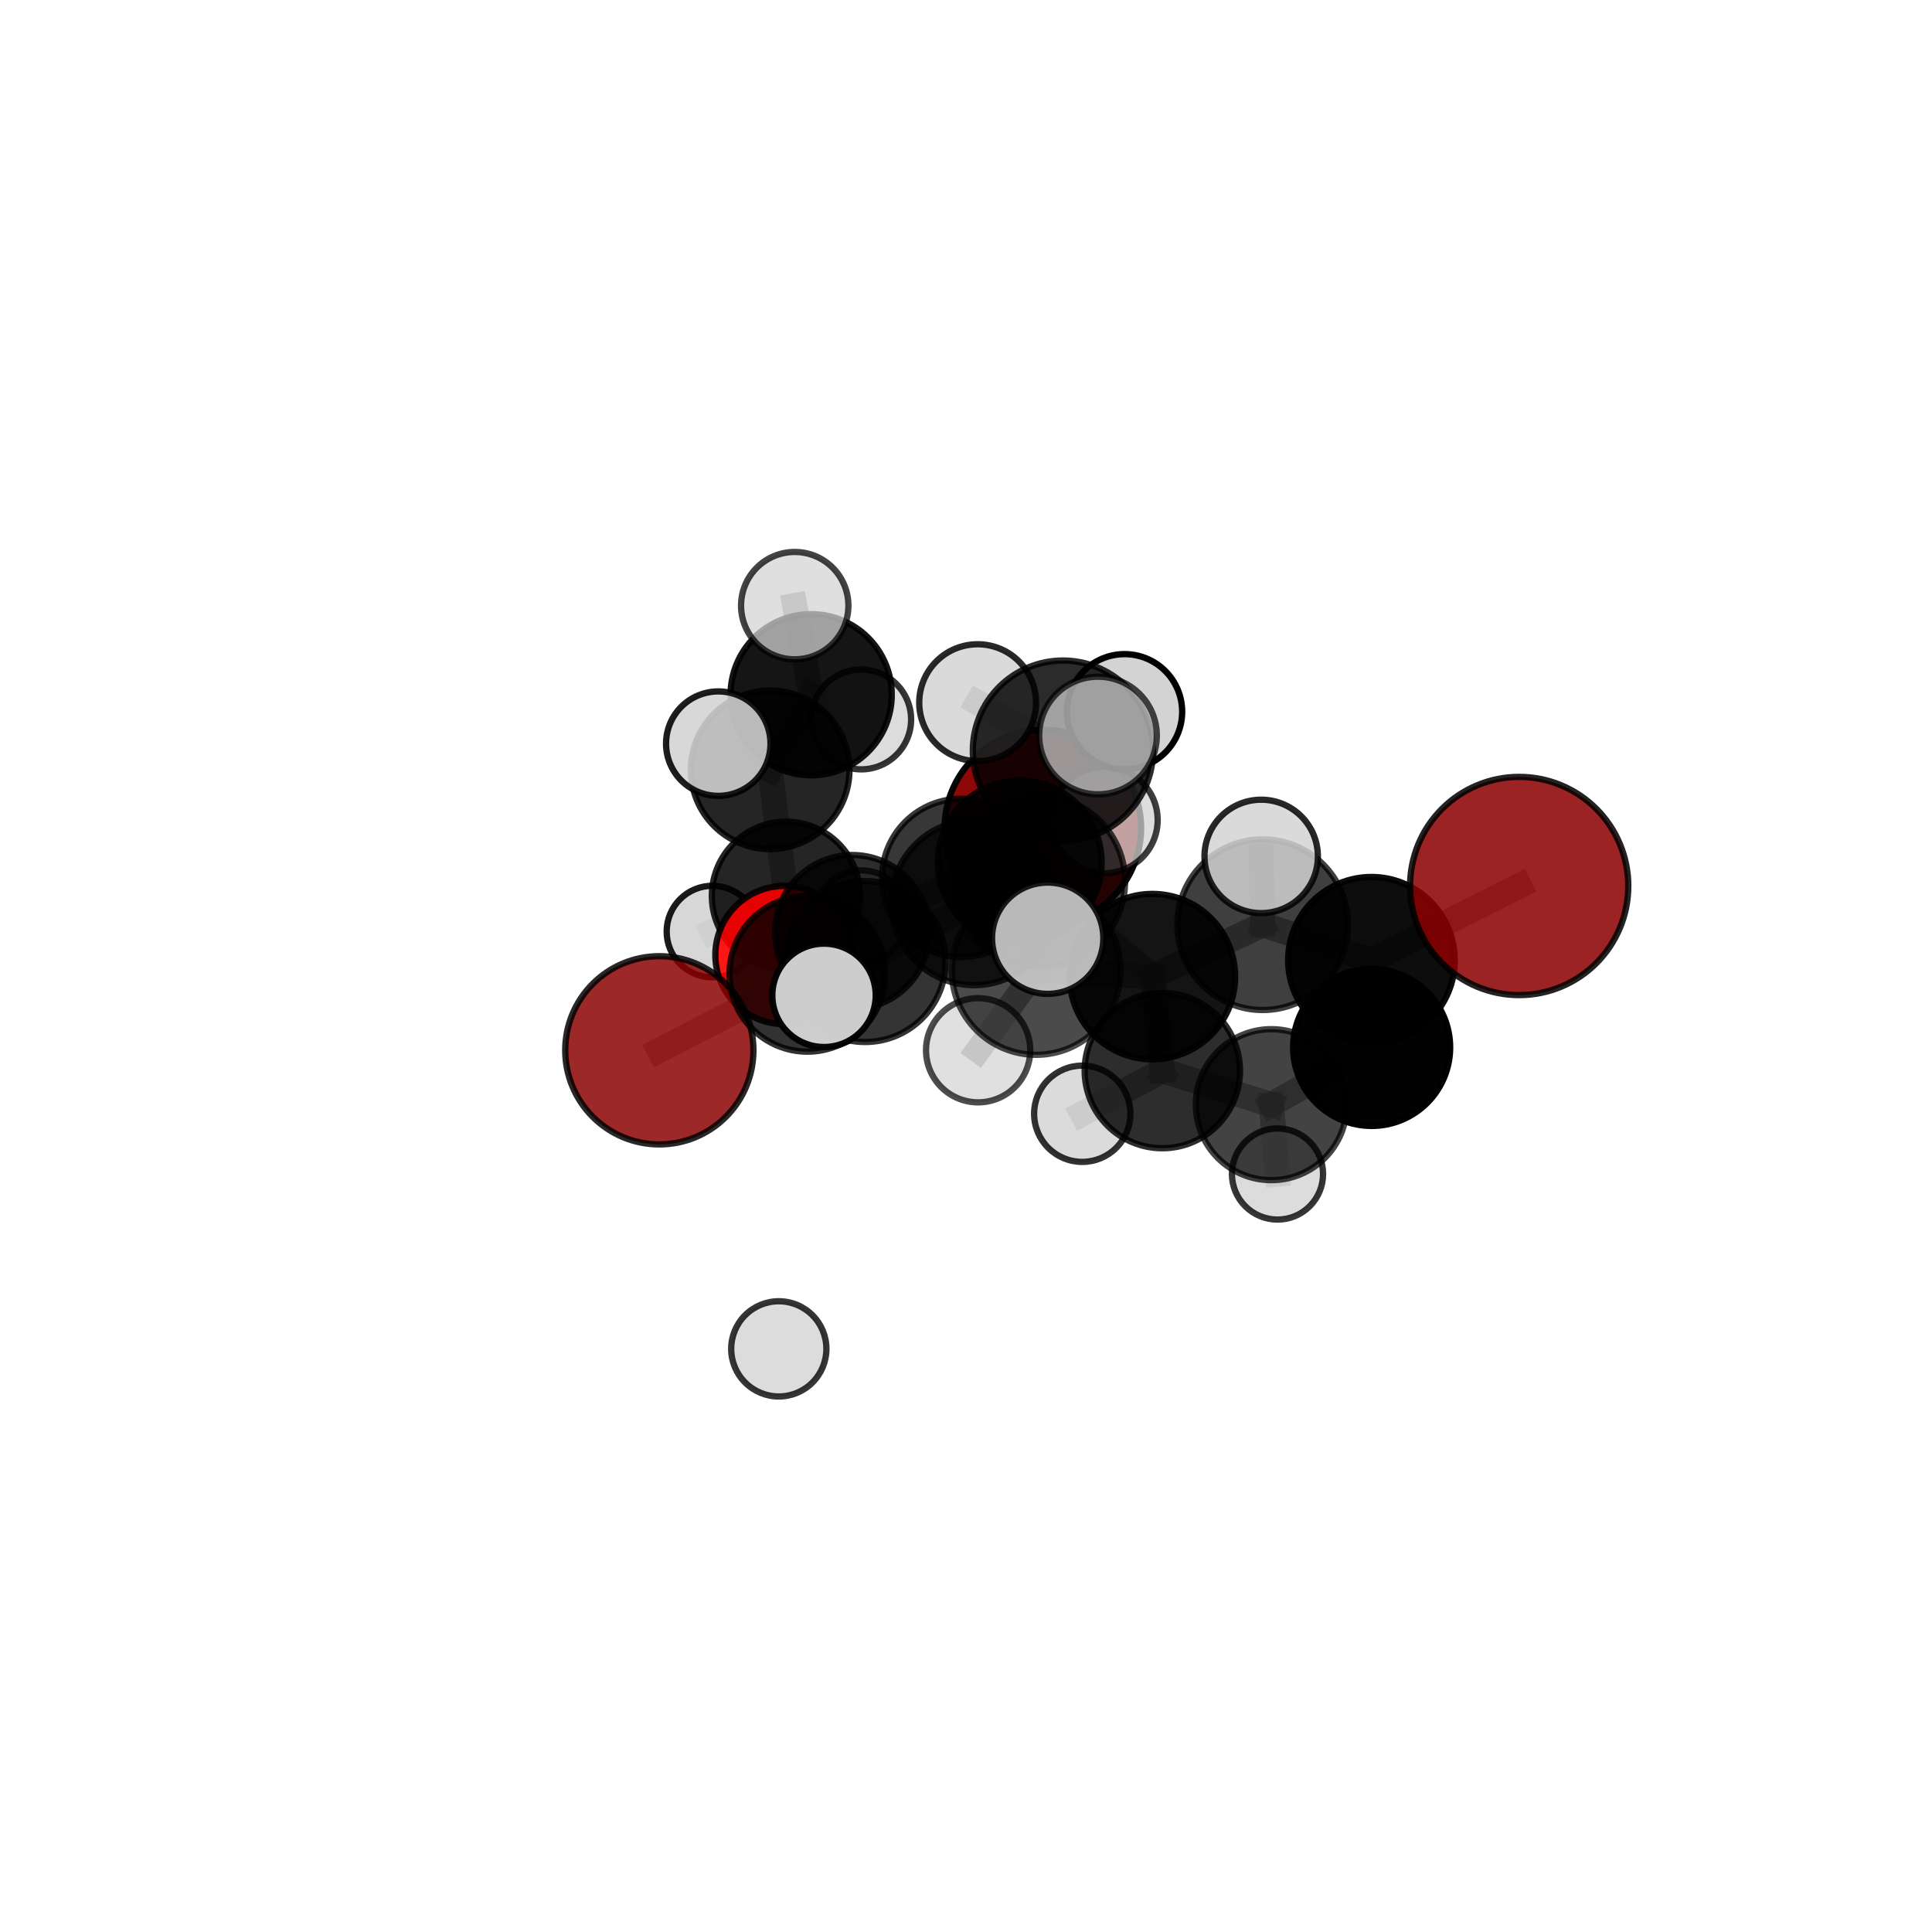 <?xml version="1.0" encoding="utf-8" standalone="no"?>
<!DOCTYPE svg PUBLIC "-//W3C//DTD SVG 1.1//EN"
  "http://www.w3.org/Graphics/SVG/1.1/DTD/svg11.dtd">
<svg xmlns:xlink="http://www.w3.org/1999/xlink" width="153pt" height="153pt" viewBox="0 0 153 153" xmlns="http://www.w3.org/2000/svg" version="1.1">
 <defs>
  <style type="text/css">*{stroke-linejoin: round; stroke-linecap: butt}</style>
 </defs>
 <g id="figure_1">
  <g id="patch_1">
   <path d="M 0 153 
L 153 153 
L 153 0 
L 0 0 
L 0 153 
z
" style="fill: none"/>
  </g>
  <g id="patch_2">
   <path d="M 7.2 145.8 
L 145.8 145.8 
L 145.8 7.2 
L 7.2 7.2 
L 7.2 145.8 
z
" style="fill: none"/>
  </g>
  <g id="axes_1">
   <g id="line2d_1">
    <path d="M 82.586 65.577 
L 76.121 69.521 
" clip-path="url(#p5860cf33cd)" style="fill: none; stroke: #808080; stroke-opacity: 0.638; stroke-width: 2; stroke-linecap: square"/>
   </g>
   <g id="line2d_2">
    <path d="M 76.121 69.521 
L 67.49 73.813 
" clip-path="url(#p5860cf33cd)" style="fill: none; stroke: #808080; stroke-opacity: 0.632; stroke-width: 2; stroke-linecap: square"/>
   </g>
   <g id="line2d_3">
    <path d="M 120.307 70.164 
L 108.608 76.045 
" clip-path="url(#p5860cf33cd)" style="fill: none; stroke: #808080; stroke-opacity: 0.712; stroke-width: 2; stroke-linecap: square"/>
   </g>
   <g id="line2d_4">
    <path d="M 108.608 76.045 
L 108.624 82.947 
" clip-path="url(#p5860cf33cd)" style="fill: none; stroke: #808080; stroke-opacity: 0.663; stroke-width: 2; stroke-linecap: square"/>
   </g>
   <g id="line2d_5">
    <path d="M 52.214 83.176 
L 63.938 77.12 
" clip-path="url(#p5860cf33cd)" style="fill: none; stroke: #808080; stroke-opacity: 0.613; stroke-width: 2; stroke-linecap: square"/>
   </g>
   <g id="line2d_6">
    <path d="M 63.938 77.12 
L 67.49 73.813 
" clip-path="url(#p5860cf33cd)" style="fill: none; stroke: #808080; stroke-opacity: 0.624; stroke-width: 2; stroke-linecap: square"/>
   </g>
   <g id="line2d_7">
    <path d="M 62.126 75.634 
L 67.49 73.813 
" clip-path="url(#p5860cf33cd)" style="fill: none; stroke: #808080; stroke-opacity: 0.605; stroke-width: 2; stroke-linecap: square"/>
   </g>
   <g id="line2d_8">
    <path d="M 62.126 75.634 
L 62.243 70.944 
" clip-path="url(#p5860cf33cd)" style="fill: none; stroke: #808080; stroke-opacity: 0.589; stroke-width: 2; stroke-linecap: square"/>
   </g>
   <g id="line2d_9">
    <path d="M 62.243 70.944 
L 60.992 60.966 
" clip-path="url(#p5860cf33cd)" style="fill: none; stroke: #808080; stroke-opacity: 0.617; stroke-width: 2; stroke-linecap: square"/>
   </g>
   <g id="line2d_10">
    <path d="M 62.243 70.944 
L 56.421 73.773 
" clip-path="url(#p5860cf33cd)" style="fill: none; stroke: #808080; stroke-opacity: 0.576; stroke-width: 2; stroke-linecap: square"/>
   </g>
   <g id="line2d_11">
    <path d="M 62.243 70.944 
L 68.221 72.572 
" clip-path="url(#p5860cf33cd)" style="fill: none; stroke: #808080; stroke-opacity: 0.578; stroke-width: 2; stroke-linecap: square"/>
   </g>
   <g id="line2d_12">
    <path d="M 82.33 69.807 
L 91.263 77.341 
" clip-path="url(#p5860cf33cd)" style="fill: none; stroke: #808080; stroke-opacity: 0.7; stroke-width: 2; stroke-linecap: square"/>
   </g>
   <g id="line2d_13">
    <path d="M 82.33 69.807 
L 77.135 71.483 
" clip-path="url(#p5860cf33cd)" style="fill: none; stroke: #808080; stroke-opacity: 0.699; stroke-width: 2; stroke-linecap: square"/>
   </g>
   <g id="line2d_14">
    <path d="M 82.33 69.807 
L 84.176 59.443 
" clip-path="url(#p5860cf33cd)" style="fill: none; stroke: #808080; stroke-opacity: 0.745; stroke-width: 2; stroke-linecap: square"/>
   </g>
   <g id="line2d_15">
    <path d="M 82.33 69.807 
L 82.057 76.852 
" clip-path="url(#p5860cf33cd)" style="fill: none; stroke: #808080; stroke-opacity: 0.71; stroke-width: 2; stroke-linecap: square"/>
   </g>
   <g id="line2d_16">
    <path d="M 91.263 77.341 
L 82.057 76.852 
" clip-path="url(#p5860cf33cd)" style="fill: none; stroke: #808080; stroke-opacity: 0.694; stroke-width: 2; stroke-linecap: square"/>
   </g>
   <g id="line2d_17">
    <path d="M 91.263 77.341 
L 99.997 73.228 
" clip-path="url(#p5860cf33cd)" style="fill: none; stroke: #808080; stroke-opacity: 0.7; stroke-width: 2; stroke-linecap: square"/>
   </g>
   <g id="line2d_18">
    <path d="M 91.263 77.341 
L 92.047 84.783 
" clip-path="url(#p5860cf33cd)" style="fill: none; stroke: #808080; stroke-opacity: 0.655; stroke-width: 2; stroke-linecap: square"/>
   </g>
   <g id="line2d_19">
    <path d="M 77.135 71.483 
L 68.51 76.145 
" clip-path="url(#p5860cf33cd)" style="fill: none; stroke: #808080; stroke-opacity: 0.67; stroke-width: 2; stroke-linecap: square"/>
   </g>
   <g id="line2d_20">
    <path d="M 77.135 71.483 
L 80.759 68.286 
" clip-path="url(#p5860cf33cd)" style="fill: none; stroke: #808080; stroke-opacity: 0.678; stroke-width: 2; stroke-linecap: square"/>
   </g>
   <g id="line2d_21">
    <path d="M 84.176 59.443 
L 77.422 55.645 
" clip-path="url(#p5860cf33cd)" style="fill: none; stroke: #808080; stroke-opacity: 0.783; stroke-width: 2; stroke-linecap: square"/>
   </g>
   <g id="line2d_22">
    <path d="M 84.176 59.443 
L 86.952 58.248 
" clip-path="url(#p5860cf33cd)" style="fill: none; stroke: #808080; stroke-opacity: 0.787; stroke-width: 2; stroke-linecap: square"/>
   </g>
   <g id="line2d_23">
    <path d="M 84.176 59.443 
L 89.056 56.365 
" clip-path="url(#p5860cf33cd)" style="fill: none; stroke: #808080; stroke-opacity: 0.775; stroke-width: 2; stroke-linecap: square"/>
   </g>
   <g id="line2d_24">
    <path d="M 82.057 76.852 
L 77.46 83.173 
" clip-path="url(#p5860cf33cd)" style="fill: none; stroke: #808080; stroke-opacity: 0.687; stroke-width: 2; stroke-linecap: square"/>
   </g>
   <g id="line2d_25">
    <path d="M 82.057 76.852 
L 82.97 74.3 
" clip-path="url(#p5860cf33cd)" style="fill: none; stroke: #808080; stroke-opacity: 0.72; stroke-width: 2; stroke-linecap: square"/>
   </g>
   <g id="line2d_26">
    <path d="M 99.997 73.228 
L 108.608 76.045 
" clip-path="url(#p5860cf33cd)" style="fill: none; stroke: #808080; stroke-opacity: 0.703; stroke-width: 2; stroke-linecap: square"/>
   </g>
   <g id="line2d_27">
    <path d="M 99.997 73.228 
L 99.877 67.821 
" clip-path="url(#p5860cf33cd)" style="fill: none; stroke: #808080; stroke-opacity: 0.736; stroke-width: 2; stroke-linecap: square"/>
   </g>
   <g id="line2d_28">
    <path d="M 92.047 84.783 
L 100.68 87.481 
" clip-path="url(#p5860cf33cd)" style="fill: none; stroke: #808080; stroke-opacity: 0.615; stroke-width: 2; stroke-linecap: square"/>
   </g>
   <g id="line2d_29">
    <path d="M 92.047 84.783 
L 85.706 88.201 
" clip-path="url(#p5860cf33cd)" style="fill: none; stroke: #808080; stroke-opacity: 0.614; stroke-width: 2; stroke-linecap: square"/>
   </g>
   <g id="line2d_30">
    <path d="M 68.51 76.145 
L 63.938 77.12 
" clip-path="url(#p5860cf33cd)" style="fill: none; stroke: #808080; stroke-opacity: 0.643; stroke-width: 2; stroke-linecap: square"/>
   </g>
   <g id="line2d_31">
    <path d="M 68.51 76.145 
L 65.257 78.824 
" clip-path="url(#p5860cf33cd)" style="fill: none; stroke: #808080; stroke-opacity: 0.661; stroke-width: 2; stroke-linecap: square"/>
   </g>
   <g id="line2d_32">
    <path d="M 80.759 68.286 
L 76.121 69.521 
" clip-path="url(#p5860cf33cd)" style="fill: none; stroke: #808080; stroke-opacity: 0.659; stroke-width: 2; stroke-linecap: square"/>
   </g>
   <g id="line2d_33">
    <path d="M 80.759 68.286 
L 87.467 64.938 
" clip-path="url(#p5860cf33cd)" style="fill: none; stroke: #808080; stroke-opacity: 0.682; stroke-width: 2; stroke-linecap: square"/>
   </g>
   <g id="line2d_34">
    <path d="M 100.68 87.481 
L 108.624 82.947 
" clip-path="url(#p5860cf33cd)" style="fill: none; stroke: #808080; stroke-opacity: 0.62; stroke-width: 2; stroke-linecap: square"/>
   </g>
   <g id="line2d_35">
    <path d="M 100.68 87.481 
L 101.168 92.974 
" clip-path="url(#p5860cf33cd)" style="fill: none; stroke: #808080; stroke-opacity: 0.582; stroke-width: 2; stroke-linecap: square"/>
   </g>
   <g id="line2d_36">
    <path d="M 60.992 60.966 
L 64.238 55.019 
" clip-path="url(#p5860cf33cd)" style="fill: none; stroke: #808080; stroke-opacity: 0.652; stroke-width: 2; stroke-linecap: square"/>
   </g>
   <g id="line2d_37">
    <path d="M 60.992 60.966 
L 56.881 58.891 
" clip-path="url(#p5860cf33cd)" style="fill: none; stroke: #808080; stroke-opacity: 0.659; stroke-width: 2; stroke-linecap: square"/>
   </g>
   <g id="line2d_38">
    <path d="M 64.238 55.019 
L 62.936 47.962 
" clip-path="url(#p5860cf33cd)" style="fill: none; stroke: #808080; stroke-opacity: 0.68; stroke-width: 2; stroke-linecap: square"/>
   </g>
   <g id="line2d_39">
    <path d="M 64.238 55.019 
L 68.201 56.975 
" clip-path="url(#p5860cf33cd)" style="fill: none; stroke: #808080; stroke-opacity: 0.646; stroke-width: 2; stroke-linecap: square"/>
   </g>
   <g id="Path3DCollection_1">
    <path d="M 68.201 60.928 
C 69.249 60.928 70.255 60.511 70.996 59.77 
C 71.737 59.029 72.154 58.023 72.154 56.975 
C 72.154 55.927 71.737 54.921 70.996 54.18 
C 70.255 53.439 69.249 53.022 68.201 53.022 
C 67.153 53.022 66.147 53.439 65.406 54.18 
C 64.665 54.921 64.248 55.927 64.248 56.975 
C 64.248 58.023 64.665 59.029 65.406 59.77 
C 66.147 60.511 67.153 60.928 68.201 60.928 
z
" clip-path="url(#p5860cf33cd)" style="fill: #d3d3d3; fill-opacity: 0.791; stroke: #000000; stroke-opacity: 0.791; stroke-width: 0.5"/>
    <path d="M 64.238 61.401 
C 65.93 61.401 67.554 60.729 68.751 59.532 
C 69.948 58.335 70.62 56.711 70.62 55.019 
C 70.62 53.326 69.948 51.702 68.751 50.505 
C 67.554 49.309 65.93 48.636 64.238 48.636 
C 62.545 48.636 60.922 49.309 59.725 50.505 
C 58.528 51.702 57.855 53.326 57.855 55.019 
C 57.855 56.711 58.528 58.335 59.725 59.532 
C 60.922 60.729 62.545 61.401 64.238 61.401 
z
" clip-path="url(#p5860cf33cd)" style="fill-opacity: 0.917; stroke: #000000; stroke-opacity: 0.917; stroke-width: 0.5"/>
    <path d="M 68.221 76.219 
C 69.188 76.219 70.116 75.835 70.799 75.151 
C 71.483 74.467 71.868 73.539 71.868 72.572 
C 71.868 71.605 71.483 70.677 70.799 69.993 
C 70.116 69.309 69.188 68.925 68.221 68.925 
C 67.253 68.925 66.325 69.309 65.642 69.993 
C 64.958 70.677 64.573 71.605 64.573 72.572 
C 64.573 73.539 64.958 74.467 65.642 75.151 
C 66.325 75.835 67.253 76.219 68.221 76.219 
z
" clip-path="url(#p5860cf33cd)" style="fill: #d3d3d3; fill-opacity: 0.746; stroke: #000000; stroke-opacity: 0.746; stroke-width: 0.5"/>
    <path d="M 62.936 52.213 
C 64.064 52.213 65.145 51.765 65.942 50.968 
C 66.739 50.171 67.187 49.09 67.187 47.962 
C 67.187 46.835 66.739 45.754 65.942 44.956 
C 65.145 44.159 64.064 43.711 62.936 43.711 
C 61.809 43.711 60.728 44.159 59.931 44.956 
C 59.133 45.754 58.686 46.835 58.686 47.962 
C 58.686 49.09 59.133 50.171 59.931 50.968 
C 60.728 51.765 61.809 52.213 62.936 52.213 
z
" clip-path="url(#p5860cf33cd)" style="fill: #d3d3d3; fill-opacity: 0.737; stroke: #000000; stroke-opacity: 0.737; stroke-width: 0.5"/>
    <path d="M 56.421 77.399 
C 57.383 77.399 58.305 77.017 58.985 76.337 
C 59.665 75.657 60.047 74.735 60.047 73.773 
C 60.047 72.812 59.665 71.889 58.985 71.209 
C 58.305 70.529 57.383 70.147 56.421 70.147 
C 55.46 70.147 54.537 70.529 53.857 71.209 
C 53.177 71.889 52.795 72.812 52.795 73.773 
C 52.795 74.735 53.177 75.657 53.857 76.337 
C 54.537 77.017 55.46 77.399 56.421 77.399 
z
" clip-path="url(#p5860cf33cd)" style="fill: #d3d3d3; fill-opacity: 0.895; stroke: #000000; stroke-opacity: 0.895; stroke-width: 0.5"/>
    <path d="M 62.243 76.815 
C 63.8 76.815 65.294 76.196 66.395 75.095 
C 67.496 73.994 68.115 72.501 68.115 70.944 
C 68.115 69.387 67.496 67.893 66.395 66.792 
C 65.294 65.691 63.8 65.072 62.243 65.072 
C 60.686 65.072 59.193 65.691 58.092 66.792 
C 56.991 67.893 56.372 69.387 56.372 70.944 
C 56.372 72.501 56.991 73.994 58.092 75.095 
C 59.193 76.196 60.686 76.815 62.243 76.815 
z
" clip-path="url(#p5860cf33cd)" style="fill-opacity: 0.855; stroke: #000000; stroke-opacity: 0.855; stroke-width: 0.5"/>
    <path d="M 60.992 67.245 
C 62.657 67.245 64.255 66.583 65.432 65.406 
C 66.61 64.228 67.271 62.631 67.271 60.966 
C 67.271 59.3 66.61 57.703 65.432 56.526 
C 64.255 55.348 62.657 54.686 60.992 54.686 
C 59.327 54.686 57.73 55.348 56.552 56.526 
C 55.374 57.703 54.713 59.3 54.713 60.966 
C 54.713 62.631 55.374 64.228 56.552 65.406 
C 57.73 66.583 59.327 67.245 60.992 67.245 
z
" clip-path="url(#p5860cf33cd)" style="fill-opacity: 0.853; stroke: #000000; stroke-opacity: 0.853; stroke-width: 0.5"/>
    <path d="M 82.586 73.358 
C 84.649 73.358 86.629 72.538 88.088 71.079 
C 89.547 69.62 90.366 67.641 90.366 65.577 
C 90.366 63.514 89.547 61.535 88.088 60.076 
C 86.629 58.617 84.649 57.797 82.586 57.797 
C 80.522 57.797 78.543 58.617 77.084 60.076 
C 75.625 61.535 74.805 63.514 74.805 65.577 
C 74.805 67.641 75.625 69.62 77.084 71.079 
C 78.543 72.538 80.522 73.358 82.586 73.358 
z
" clip-path="url(#p5860cf33cd)" style="fill: #8b0000; fill-opacity: 0.968; stroke: #000000; stroke-opacity: 0.968; stroke-width: 0.5"/>
    <path d="M 56.881 63.026 
C 57.978 63.026 59.03 62.59 59.805 61.815 
C 60.58 61.039 61.016 59.987 61.016 58.891 
C 61.016 57.794 60.58 56.742 59.805 55.967 
C 59.03 55.192 57.978 54.756 56.881 54.756 
C 55.785 54.756 54.733 55.192 53.958 55.967 
C 53.182 56.742 52.747 57.794 52.747 58.891 
C 52.747 59.987 53.182 61.039 53.958 61.815 
C 54.733 62.59 55.785 63.026 56.881 63.026 
z
" clip-path="url(#p5860cf33cd)" style="fill: #d3d3d3; fill-opacity: 0.879; stroke: #000000; stroke-opacity: 0.879; stroke-width: 0.5"/>
    <path d="M 62.126 81.111 
C 63.578 81.111 64.971 80.534 65.998 79.507 
C 67.025 78.48 67.602 77.087 67.602 75.634 
C 67.602 74.182 67.025 72.789 65.998 71.762 
C 64.971 70.735 63.578 70.158 62.126 70.158 
C 60.673 70.158 59.28 70.735 58.253 71.762 
C 57.226 72.789 56.649 74.182 56.649 75.634 
C 56.649 77.087 57.226 78.48 58.253 79.507 
C 59.28 80.534 60.673 81.111 62.126 81.111 
z
" clip-path="url(#p5860cf33cd)" style="fill: #ff0000; fill-opacity: 0.894; stroke: #000000; stroke-opacity: 0.894; stroke-width: 0.5"/>
    <path d="M 67.49 79.916 
C 69.108 79.916 70.661 79.273 71.805 78.129 
C 72.95 76.984 73.593 75.432 73.593 73.813 
C 73.593 72.194 72.95 70.642 71.805 69.497 
C 70.661 68.353 69.108 67.71 67.49 67.71 
C 65.871 67.71 64.319 68.353 63.174 69.497 
C 62.03 70.642 61.387 72.194 61.387 73.813 
C 61.387 75.432 62.03 76.984 63.174 78.129 
C 64.319 79.273 65.871 79.916 67.49 79.916 
z
" clip-path="url(#p5860cf33cd)" style="fill-opacity: 0.823; stroke: #000000; stroke-opacity: 0.823; stroke-width: 0.5"/>
    <path d="M 76.121 75.79 
C 77.784 75.79 79.378 75.129 80.554 73.954 
C 81.73 72.778 82.39 71.183 82.39 69.521 
C 82.39 67.858 81.73 66.264 80.554 65.088 
C 79.378 63.912 77.784 63.252 76.121 63.252 
C 74.458 63.252 72.864 63.912 71.688 65.088 
C 70.513 66.264 69.852 67.858 69.852 69.521 
C 69.852 71.183 70.513 72.778 71.688 73.954 
C 72.864 75.129 74.458 75.79 76.121 75.79 
z
" clip-path="url(#p5860cf33cd)" style="fill-opacity: 0.783; stroke: #000000; stroke-opacity: 0.783; stroke-width: 0.5"/>
    <path d="M 52.214 90.629 
C 54.191 90.629 56.086 89.843 57.484 88.446 
C 58.882 87.048 59.667 85.152 59.667 83.176 
C 59.667 81.199 58.882 79.303 57.484 77.906 
C 56.086 76.508 54.191 75.723 52.214 75.723 
C 50.237 75.723 48.342 76.508 46.944 77.906 
C 45.546 79.303 44.761 81.199 44.761 83.176 
C 44.761 85.152 45.546 87.048 46.944 88.446 
C 48.342 89.843 50.237 90.629 52.214 90.629 
z
" clip-path="url(#p5860cf33cd)" style="fill: #8b0000; fill-opacity: 0.842; stroke: #000000; stroke-opacity: 0.842; stroke-width: 0.5"/>
    <path d="M 87.467 69.15 
C 88.584 69.15 89.656 68.706 90.446 67.916 
C 91.236 67.126 91.679 66.055 91.679 64.938 
C 91.679 63.82 91.236 62.749 90.446 61.959 
C 89.656 61.169 88.584 60.725 87.467 60.725 
C 86.349 60.725 85.278 61.169 84.488 61.959 
C 83.698 62.749 83.254 63.82 83.254 64.938 
C 83.254 66.055 83.698 67.126 84.488 67.916 
C 85.278 68.706 86.349 69.15 87.467 69.15 
z
" clip-path="url(#p5860cf33cd)" style="fill: #d3d3d3; fill-opacity: 0.754; stroke: #000000; stroke-opacity: 0.754; stroke-width: 0.5"/>
    <path d="M 63.938 83.284 
C 65.573 83.284 67.141 82.634 68.297 81.479 
C 69.453 80.323 70.103 78.754 70.103 77.12 
C 70.103 75.485 69.453 73.917 68.297 72.761 
C 67.141 71.605 65.573 70.955 63.938 70.955 
C 62.304 70.955 60.736 71.605 59.58 72.761 
C 58.424 73.917 57.774 75.485 57.774 77.12 
C 57.774 78.754 58.424 80.323 59.58 81.479 
C 60.736 82.634 62.304 83.284 63.938 83.284 
z
" clip-path="url(#p5860cf33cd)" style="fill-opacity: 0.804; stroke: #000000; stroke-opacity: 0.804; stroke-width: 0.5"/>
    <path d="M 80.759 74.769 
C 82.478 74.769 84.127 74.086 85.343 72.87 
C 86.558 71.654 87.241 70.005 87.241 68.286 
C 87.241 66.567 86.558 64.917 85.343 63.702 
C 84.127 62.486 82.478 61.803 80.759 61.803 
C 79.039 61.803 77.39 62.486 76.175 63.702 
C 74.959 64.917 74.276 66.567 74.276 68.286 
C 74.276 70.005 74.959 71.654 76.175 72.87 
C 77.39 74.086 79.039 74.769 80.759 74.769 
z
" clip-path="url(#p5860cf33cd)" style="fill-opacity: 0.863; stroke: #000000; stroke-opacity: 0.863; stroke-width: 0.5"/>
    <path d="M 101.168 96.582 
C 102.125 96.582 103.043 96.202 103.72 95.525 
C 104.396 94.848 104.777 93.931 104.777 92.974 
C 104.777 92.017 104.396 91.099 103.72 90.422 
C 103.043 89.746 102.125 89.365 101.168 89.365 
C 100.211 89.365 99.294 89.746 98.617 90.422 
C 97.94 91.099 97.56 92.017 97.56 92.974 
C 97.56 93.931 97.94 94.848 98.617 95.525 
C 99.294 96.202 100.211 96.582 101.168 96.582 
z
" clip-path="url(#p5860cf33cd)" style="fill: #d3d3d3; fill-opacity: 0.786; stroke: #000000; stroke-opacity: 0.786; stroke-width: 0.5"/>
    <path d="M 68.51 82.519 
C 70.2 82.519 71.821 81.847 73.017 80.652 
C 74.212 79.457 74.883 77.836 74.883 76.145 
C 74.883 74.455 74.212 72.834 73.017 71.639 
C 71.821 70.444 70.2 69.772 68.51 69.772 
C 66.82 69.772 65.199 70.444 64.003 71.639 
C 62.808 72.834 62.137 74.455 62.137 76.145 
C 62.137 77.836 62.808 79.457 64.003 80.652 
C 65.199 81.847 66.82 82.519 68.51 82.519 
z
" clip-path="url(#p5860cf33cd)" style="fill-opacity: 0.795; stroke: #000000; stroke-opacity: 0.795; stroke-width: 0.5"/>
    <path d="M 77.135 78.021 
C 78.869 78.021 80.532 77.332 81.758 76.106 
C 82.984 74.88 83.673 73.217 83.673 71.483 
C 83.673 69.749 82.984 68.086 81.758 66.86 
C 80.532 65.634 78.869 64.945 77.135 64.945 
C 75.401 64.945 73.737 65.634 72.511 66.86 
C 71.285 68.086 70.596 69.749 70.596 71.483 
C 70.596 73.217 71.285 74.88 72.511 76.106 
C 73.737 77.332 75.401 78.021 77.135 78.021 
z
" clip-path="url(#p5860cf33cd)" style="fill-opacity: 0.775; stroke: #000000; stroke-opacity: 0.775; stroke-width: 0.5"/>
    <path d="M 100.68 93.459 
C 102.265 93.459 103.786 92.83 104.907 91.708 
C 106.029 90.587 106.659 89.066 106.659 87.481 
C 106.659 85.895 106.029 84.374 104.907 83.253 
C 103.786 82.132 102.265 81.502 100.68 81.502 
C 99.094 81.502 97.573 82.132 96.452 83.253 
C 95.331 84.374 94.701 85.895 94.701 87.481 
C 94.701 89.066 95.331 90.587 96.452 91.708 
C 97.573 92.83 99.094 93.459 100.68 93.459 
z
" clip-path="url(#p5860cf33cd)" style="fill-opacity: 0.736; stroke: #000000; stroke-opacity: 0.736; stroke-width: 0.5"/>
    <path d="M 85.706 92.013 
C 86.717 92.013 87.687 91.612 88.402 90.897 
C 89.117 90.182 89.519 89.212 89.519 88.201 
C 89.519 87.19 89.117 86.22 88.402 85.505 
C 87.687 84.79 86.717 84.389 85.706 84.389 
C 84.695 84.389 83.726 84.79 83.011 85.505 
C 82.296 86.22 81.894 87.19 81.894 88.201 
C 81.894 89.212 82.296 90.182 83.011 90.897 
C 83.726 91.612 84.695 92.013 85.706 92.013 
z
" clip-path="url(#p5860cf33cd)" style="fill: #d3d3d3; fill-opacity: 0.806; stroke: #000000; stroke-opacity: 0.806; stroke-width: 0.5"/>
    <path d="M 92.047 90.933 
C 93.678 90.933 95.242 90.285 96.396 89.131 
C 97.549 87.978 98.197 86.414 98.197 84.783 
C 98.197 83.152 97.549 81.587 96.396 80.434 
C 95.242 79.281 93.678 78.633 92.047 78.633 
C 90.416 78.633 88.851 79.281 87.698 80.434 
C 86.545 81.587 85.897 83.152 85.897 84.783 
C 85.897 86.414 86.545 87.978 87.698 89.131 
C 88.851 90.285 90.416 90.933 92.047 90.933 
z
" clip-path="url(#p5860cf33cd)" style="fill-opacity: 0.824; stroke: #000000; stroke-opacity: 0.824; stroke-width: 0.5"/>
    <path d="M 108.624 89.166 
C 110.273 89.166 111.855 88.51 113.021 87.344 
C 114.187 86.178 114.842 84.596 114.842 82.947 
C 114.842 81.298 114.187 79.716 113.021 78.55 
C 111.855 77.384 110.273 76.728 108.624 76.728 
C 106.974 76.728 105.393 77.384 104.226 78.55 
C 103.06 79.716 102.405 81.298 102.405 82.947 
C 102.405 84.596 103.06 86.178 104.226 87.344 
C 105.393 88.51 106.974 89.166 108.624 89.166 
z
" clip-path="url(#p5860cf33cd)" style="fill-opacity: 0.989; stroke: #000000; stroke-opacity: 0.989; stroke-width: 0.5"/>
    <path d="M 89.056 60.928 
C 90.266 60.928 91.427 60.447 92.282 59.591 
C 93.138 58.736 93.619 57.575 93.619 56.365 
C 93.619 55.155 93.138 53.994 92.282 53.139 
C 91.427 52.283 90.266 51.802 89.056 51.802 
C 87.846 51.802 86.685 52.283 85.83 53.139 
C 84.974 53.994 84.493 55.155 84.493 56.365 
C 84.493 57.575 84.974 58.736 85.83 59.591 
C 86.685 60.447 87.846 60.928 89.056 60.928 
z
" clip-path="url(#p5860cf33cd)" style="fill: #d3d3d3; stroke: #000000; stroke-width: 0.5"/>
    <path d="M 65.257 82.917 
C 66.342 82.917 67.384 82.486 68.151 81.718 
C 68.919 80.951 69.35 79.909 69.35 78.824 
C 69.35 77.738 68.919 76.697 68.151 75.929 
C 67.384 75.161 66.342 74.73 65.257 74.73 
C 64.171 74.73 63.13 75.161 62.362 75.929 
C 61.594 76.697 61.163 77.738 61.163 78.824 
C 61.163 79.909 61.594 80.951 62.362 81.718 
C 63.13 82.486 64.171 82.917 65.257 82.917 
z
" clip-path="url(#p5860cf33cd)" style="fill: #d3d3d3; fill-opacity: 0.969; stroke: #000000; stroke-opacity: 0.969; stroke-width: 0.5"/>
    <path d="M 82.33 76.574 
C 84.125 76.574 85.846 75.861 87.115 74.592 
C 88.384 73.323 89.097 71.602 89.097 69.807 
C 89.097 68.013 88.384 66.292 87.115 65.023 
C 85.846 63.754 84.125 63.041 82.33 63.041 
C 80.536 63.041 78.814 63.754 77.546 65.023 
C 76.277 66.292 75.564 68.013 75.564 69.807 
C 75.564 71.602 76.277 73.323 77.546 74.592 
C 78.814 75.861 80.536 76.574 82.33 76.574 
z
" clip-path="url(#p5860cf33cd)" style="fill-opacity: 0.741; stroke: #000000; stroke-opacity: 0.741; stroke-width: 0.5"/>
    <path d="M 77.422 60.27 
C 78.648 60.27 79.825 59.783 80.692 58.915 
C 81.56 58.048 82.047 56.871 82.047 55.645 
C 82.047 54.418 81.56 53.242 80.692 52.374 
C 79.825 51.507 78.648 51.02 77.422 51.02 
C 76.195 51.02 75.019 51.507 74.151 52.374 
C 73.284 53.242 72.797 54.418 72.797 55.645 
C 72.797 56.871 73.284 58.048 74.151 58.915 
C 75.019 59.783 76.195 60.27 77.422 60.27 
z
" clip-path="url(#p5860cf33cd)" style="fill: #d3d3d3; fill-opacity: 0.838; stroke: #000000; stroke-opacity: 0.838; stroke-width: 0.5"/>
    <path d="M 91.263 83.892 
C 93.001 83.892 94.667 83.202 95.896 81.974 
C 97.124 80.745 97.814 79.079 97.814 77.341 
C 97.814 75.604 97.124 73.937 95.896 72.709 
C 94.667 71.48 93.001 70.79 91.263 70.79 
C 89.526 70.79 87.86 71.48 86.631 72.709 
C 85.403 73.937 84.712 75.604 84.712 77.341 
C 84.712 79.079 85.403 80.745 86.631 81.974 
C 87.86 83.202 89.526 83.892 91.263 83.892 
z
" clip-path="url(#p5860cf33cd)" style="fill-opacity: 0.921; stroke: #000000; stroke-opacity: 0.921; stroke-width: 0.5"/>
    <path d="M 108.608 82.641 
C 110.357 82.641 112.035 81.946 113.272 80.709 
C 114.509 79.472 115.204 77.794 115.204 76.045 
C 115.204 74.296 114.509 72.618 113.272 71.381 
C 112.035 70.144 110.357 69.449 108.608 69.449 
C 106.859 69.449 105.181 70.144 103.944 71.381 
C 102.707 72.618 102.012 74.296 102.012 76.045 
C 102.012 77.794 102.707 79.472 103.944 80.709 
C 105.181 81.946 106.859 82.641 108.608 82.641 
z
" clip-path="url(#p5860cf33cd)" style="fill-opacity: 0.947; stroke: #000000; stroke-opacity: 0.947; stroke-width: 0.5"/>
    <path d="M 84.176 66.578 
C 86.068 66.578 87.883 65.826 89.221 64.488 
C 90.559 63.15 91.311 61.335 91.311 59.443 
C 91.311 57.551 90.559 55.736 89.221 54.398 
C 87.883 53.06 86.068 52.308 84.176 52.308 
C 82.283 52.308 80.468 53.06 79.13 54.398 
C 77.792 55.736 77.04 57.551 77.04 59.443 
C 77.04 61.335 77.792 63.15 79.13 64.488 
C 80.468 65.826 82.283 66.578 84.176 66.578 
z
" clip-path="url(#p5860cf33cd)" style="fill-opacity: 0.829; stroke: #000000; stroke-opacity: 0.829; stroke-width: 0.5"/>
    <path d="M 99.997 79.986 
C 101.79 79.986 103.509 79.274 104.776 78.007 
C 106.043 76.739 106.755 75.02 106.755 73.228 
C 106.755 71.436 106.043 69.717 104.776 68.45 
C 103.509 67.182 101.79 66.47 99.997 66.47 
C 98.205 66.47 96.486 67.182 95.219 68.45 
C 93.952 69.717 93.24 71.436 93.24 73.228 
C 93.24 75.02 93.952 76.739 95.219 78.007 
C 96.486 79.274 98.205 79.986 99.997 79.986 
z
" clip-path="url(#p5860cf33cd)" style="fill-opacity: 0.752; stroke: #000000; stroke-opacity: 0.752; stroke-width: 0.5"/>
    <path d="M 120.307 78.804 
C 122.599 78.804 124.797 77.894 126.417 76.274 
C 128.037 74.653 128.948 72.455 128.948 70.164 
C 128.948 67.872 128.037 65.674 126.417 64.054 
C 124.797 62.433 122.599 61.523 120.307 61.523 
C 118.015 61.523 115.817 62.433 114.197 64.054 
C 112.577 65.674 111.666 67.872 111.666 70.164 
C 111.666 72.455 112.577 74.653 114.197 76.274 
C 115.817 77.894 118.015 78.804 120.307 78.804 
z
" clip-path="url(#p5860cf33cd)" style="fill: #8b0000; fill-opacity: 0.863; stroke: #000000; stroke-opacity: 0.863; stroke-width: 0.5"/>
    <path d="M 77.46 87.298 
C 78.554 87.298 79.604 86.864 80.377 86.09 
C 81.151 85.316 81.586 84.267 81.586 83.173 
C 81.586 82.078 81.151 81.029 80.377 80.255 
C 79.604 79.481 78.554 79.047 77.46 79.047 
C 76.366 79.047 75.316 79.481 74.542 80.255 
C 73.769 81.029 73.334 82.078 73.334 83.173 
C 73.334 84.267 73.769 85.316 74.542 86.09 
C 75.316 86.864 76.366 87.298 77.46 87.298 
z
" clip-path="url(#p5860cf33cd)" style="fill: #d3d3d3; fill-opacity: 0.7; stroke: #000000; stroke-opacity: 0.7; stroke-width: 0.5"/>
    <path d="M 82.057 83.534 
C 83.829 83.534 85.529 82.83 86.782 81.577 
C 88.035 80.324 88.739 78.624 88.739 76.852 
C 88.739 75.08 88.035 73.38 86.782 72.127 
C 85.529 70.874 83.829 70.17 82.057 70.17 
C 80.285 70.17 78.585 70.874 77.332 72.127 
C 76.079 73.38 75.375 75.08 75.375 76.852 
C 75.375 78.624 76.079 80.324 77.332 81.577 
C 78.585 82.83 80.285 83.534 82.057 83.534 
z
" clip-path="url(#p5860cf33cd)" style="fill-opacity: 0.704; stroke: #000000; stroke-opacity: 0.704; stroke-width: 0.5"/>
    <path d="M 86.952 62.907 
C 88.188 62.907 89.373 62.416 90.246 61.542 
C 91.12 60.669 91.611 59.484 91.611 58.248 
C 91.611 57.013 91.12 55.828 90.246 54.955 
C 89.373 54.081 88.188 53.59 86.952 53.59 
C 85.717 53.59 84.532 54.081 83.658 54.955 
C 82.785 55.828 82.294 57.013 82.294 58.248 
C 82.294 59.484 82.785 60.669 83.658 61.542 
C 84.532 62.416 85.717 62.907 86.952 62.907 
z
" clip-path="url(#p5860cf33cd)" style="fill: #d3d3d3; fill-opacity: 0.71; stroke: #000000; stroke-opacity: 0.71; stroke-width: 0.5"/>
    <path d="M 99.877 72.311 
C 101.067 72.311 102.21 71.838 103.052 70.996 
C 103.894 70.154 104.367 69.012 104.367 67.821 
C 104.367 66.63 103.894 65.488 103.052 64.646 
C 102.21 63.804 101.067 63.33 99.877 63.33 
C 98.686 63.33 97.543 63.804 96.701 64.646 
C 95.859 65.488 95.386 66.63 95.386 67.821 
C 95.386 69.012 95.859 70.154 96.701 70.996 
C 97.543 71.838 98.686 72.311 99.877 72.311 
z
" clip-path="url(#p5860cf33cd)" style="fill: #d3d3d3; fill-opacity: 0.841; stroke: #000000; stroke-opacity: 0.841; stroke-width: 0.5"/>
    <path d="M 82.97 78.707 
C 84.138 78.707 85.259 78.243 86.086 77.416 
C 86.912 76.59 87.376 75.469 87.376 74.3 
C 87.376 73.132 86.912 72.011 86.086 71.184 
C 85.259 70.358 84.138 69.894 82.97 69.894 
C 81.801 69.894 80.68 70.358 79.853 71.184 
C 79.027 72.011 78.563 73.132 78.563 74.3 
C 78.563 75.469 79.027 76.59 79.853 77.416 
C 80.68 78.243 81.801 78.707 82.97 78.707 
z
" clip-path="url(#p5860cf33cd)" style="fill: #d3d3d3; fill-opacity: 0.875; stroke: #000000; stroke-opacity: 0.875; stroke-width: 0.5"/>
    <path d="M 61.675 110.59 
C 62.675 110.59 63.634 110.192 64.341 109.485 
C 65.048 108.778 65.445 107.819 65.445 106.819 
C 65.445 105.82 65.048 104.861 64.341 104.154 
C 63.634 103.447 62.675 103.049 61.675 103.049 
C 60.675 103.049 59.716 103.447 59.009 104.154 
C 58.302 104.861 57.905 105.82 57.905 106.819 
C 57.905 107.819 58.302 108.778 59.009 109.485 
C 59.716 110.192 60.675 110.59 61.675 110.59 
z
" clip-path="url(#p5860cf33cd)" style="fill: #d3d3d3; fill-opacity: 0.79; stroke: #000000; stroke-opacity: 0.79; stroke-width: 0.5"/>
   </g>
  </g>
 </g>
 <defs>
  <clipPath id="p5860cf33cd">
   <rect x="7.2" y="7.2" width="138.6" height="138.6"/>
  </clipPath>
 </defs>
</svg>
